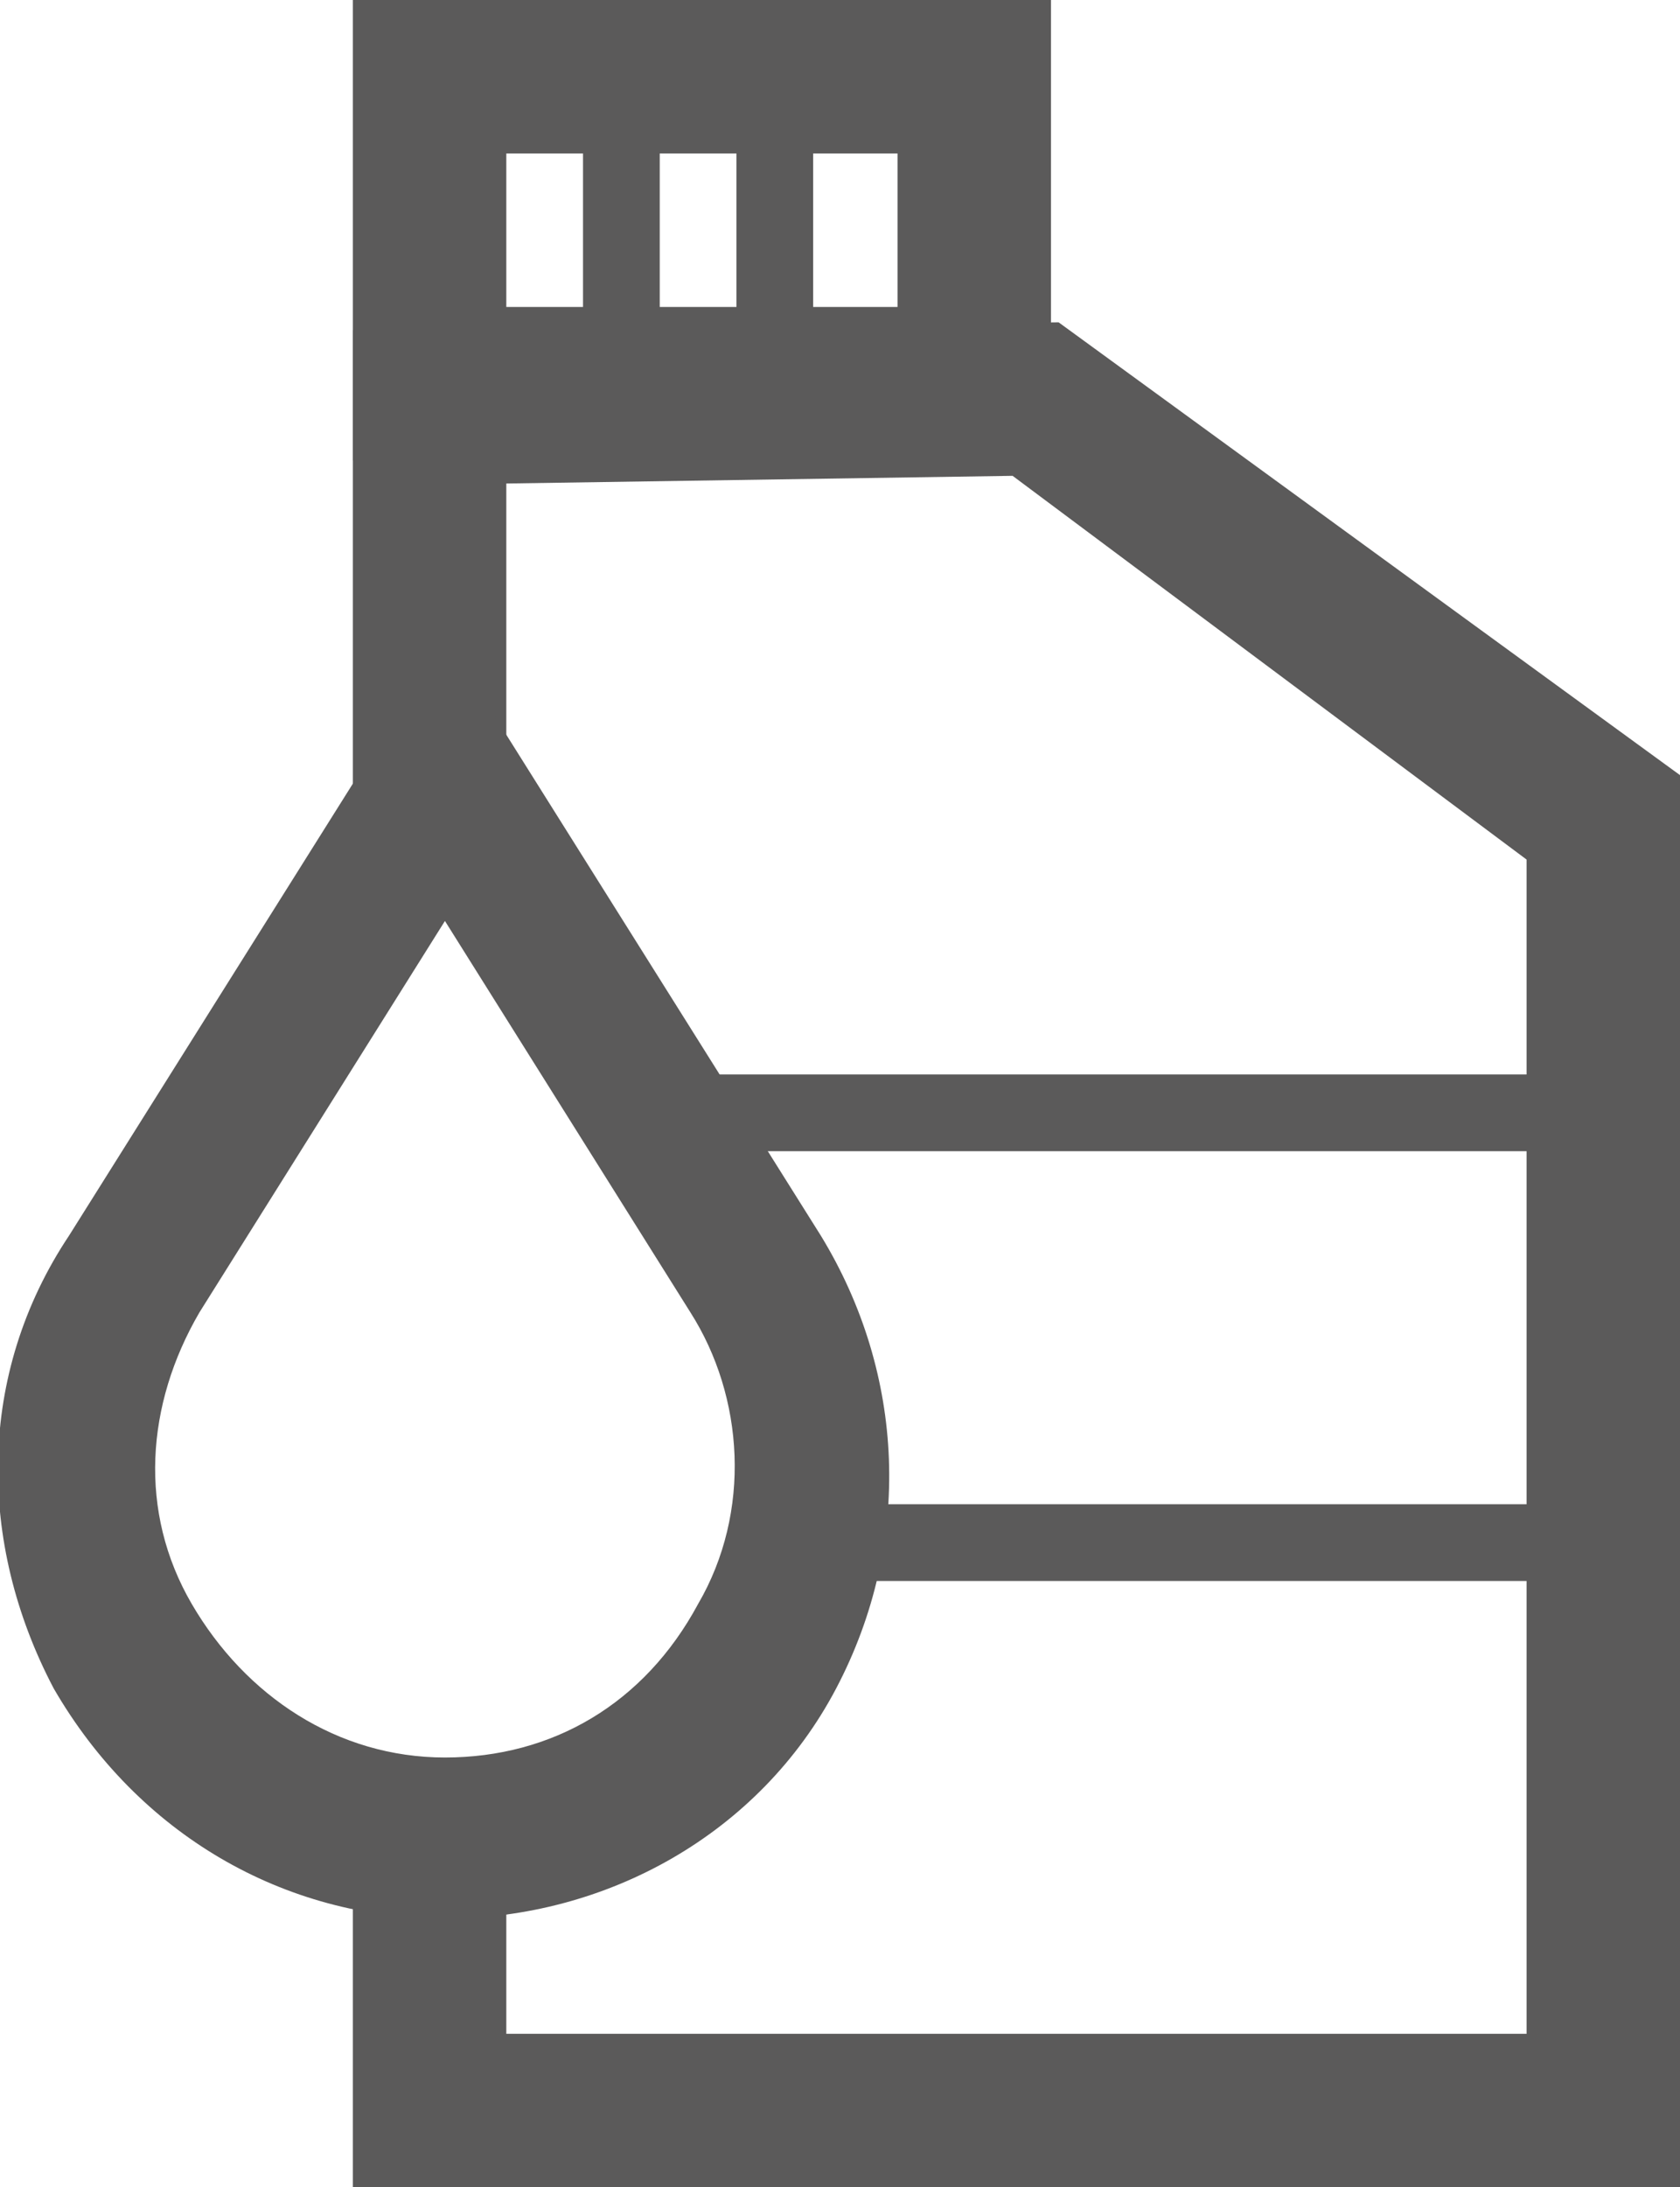 <?xml version="1.0" encoding="utf-8"?>
<!-- Generator: Adobe Illustrator 21.0.0, SVG Export Plug-In . SVG Version: 6.00 Build 0)  -->
<svg version="1.1" id="Layer_4" xmlns="http://www.w3.org/2000/svg" xmlns:xlink="http://www.w3.org/1999/xlink" x="0px" y="0px"
	 viewBox="0 0 21.9 28.5" style="enable-background:new 0 0 21.9 28.5;" xml:space="preserve">
<style type="text/css">
	.st0{fill:#5B5A5A;}
	.st1{fill:none;stroke:#5B5A5A;stroke-miterlimit:10;}
</style>
<g>
	<g>
		<polygon class="st0" points="21.9,28.5 4.6,28.5 4.6,24.7 6.6,24.7 6.6,26.5 19.9,26.5 19.9,11.2 13.2,6.2 6.6,6.3 6.6,11.2 
			4.6,11.2 4.6,4.3 13.8,4.2 21.9,10.1 		"/>
	</g>
	<g>
		<path class="st0" d="M4.6,6V0l9.1,0v5.9L4.6,6z M6.6,2V4l5.1,0V2L6.6,2z"/>
	</g>
	<g>
		<rect x="7.6" y="1" class="st0" width="1" height="3.5"/>
	</g>
	<g>
		<rect x="9.6" y="1" class="st0" width="1" height="3.5"/>
	</g>
	<g>
		<path class="st1" d="M11.5,4.5"/>
	</g>
	<g>
		<path class="st1" d="M11.1,1"/>
	</g>
	<g>
		<path class="st0" d="M5.8,25c-2.1,0-4-1.1-5.1-3c-1-1.9-1-4.1,0.2-5.9l4.9-7.8l4.9,7.8c1.1,1.8,1.2,4,0.2,5.9S7.9,25,5.8,25z
			 M5.8,12l-3.2,5.1c-0.7,1.2-0.8,2.6-0.1,3.8c0.7,1.2,1.9,2,3.3,2s2.6-0.7,3.3-2c0.7-1.2,0.6-2.7-0.1-3.8L5.8,12z"/>
	</g>
	<g>
		<rect x="8.5" y="14" class="st0" width="12.4" height="1"/>
	</g>
	<g>
		<rect x="10.5" y="19.6" class="st0" width="10.4" height="1"/>
	</g>
</g>
</svg>
